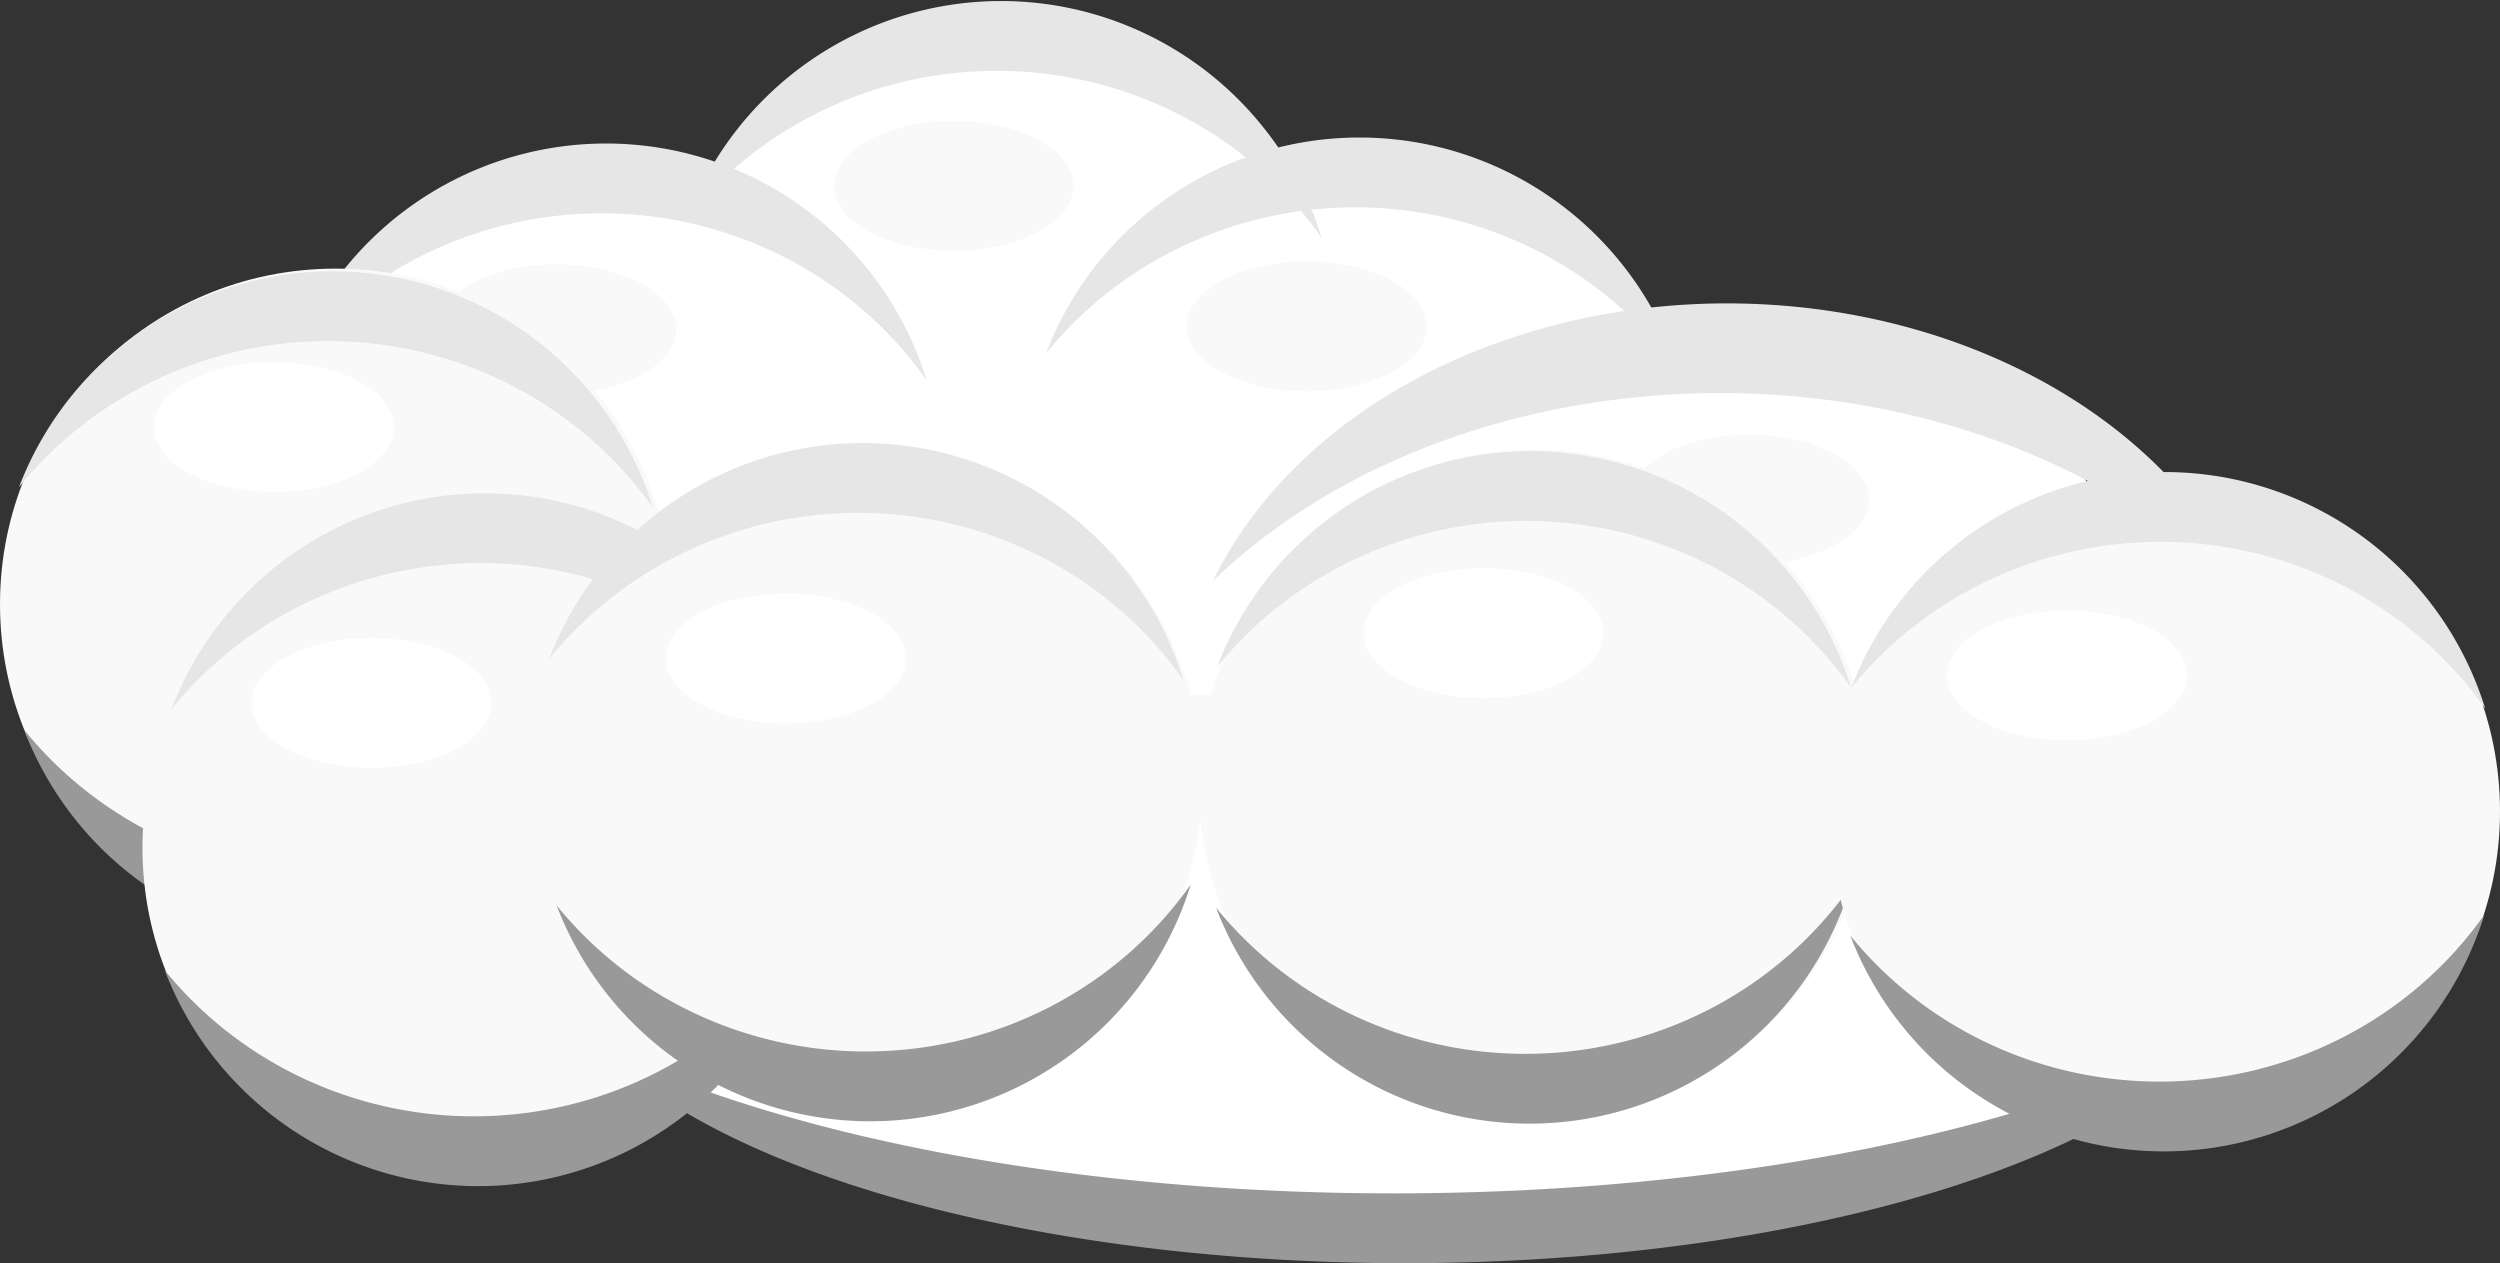 <?xml version="1.0" encoding="UTF-8" standalone="no"?>
<!-- Created with Inkscape (http://www.inkscape.org/) -->

<svg
   xmlns:dc="http://purl.org/dc/elements/1.1/"
   xmlns:cc="http://creativecommons.org/ns#"
   xmlns:rdf="http://www.w3.org/1999/02/22-rdf-syntax-ns#"
   xmlns:svg="http://www.w3.org/2000/svg"
   xmlns="http://www.w3.org/2000/svg"
   xmlns:sodipodi="http://sodipodi.sourceforge.net/DTD/sodipodi-0.dtd"
   xmlns:inkscape="http://www.inkscape.org/namespaces/inkscape"
   width="55.869mm"
   height="28.228mm"
   viewBox="0 0 55.869 28.228"
   version="1.1"
   id="svg12400"
   inkscape:version="0.92.3 (2405546, 2018-03-11)"
   sodipodi:docname="clouds3.svg">
  <rect x="0" y="0" width="55.869" height="28.228" fill="#333333" stroke="none"/>
  <defs
     id="defs12394" />
  <sodipodi:namedview
     id="base"
     pagecolor="#ffffff"
     bordercolor="#666666"
     borderopacity="1.0"
     inkscape:pageopacity="0.0"
     inkscape:pageshadow="2"
     inkscape:zoom="3.959798"
     inkscape:cx="126.82622"
     inkscape:cy="87.747009"
     inkscape:document-units="mm"
     inkscape:current-layer="layer1"
     showgrid="false"
     inkscape:window-width="1920"
     inkscape:window-height="1001"
     inkscape:window-x="-9"
     inkscape:window-y="-9"
     inkscape:window-maximized="1"
     fit-margin-top="0"
     fit-margin-left="0"
     fit-margin-right="0"
     fit-margin-bottom="0" />
  <g
     inkscape:label="Layer 1"
     inkscape:groupmode="layer"
     id="layer1"
     transform="translate(-38.613,-141.945)">
    <circle
       style="fill:#ffffff;fill-opacity:1;stroke:none;stroke-width:6.015;stroke-linecap:round;stroke-linejoin:round;stroke-miterlimit:4;stroke-dasharray:none;stroke-dashoffset:0;stroke-opacity:1"
       id="path10364-20-9-7-9"
       cx="61.064"
       cy="149.593"
       r="7.5" />
    <ellipse
       style="fill:#f9f9f9;fill-opacity:1;stroke:none;stroke-width:1.583;stroke-linecap:round;stroke-linejoin:round;stroke-miterlimit:4;stroke-dasharray:none;stroke-dashoffset:0;stroke-opacity:1"
       id="path10364-20-9-9-51-7-6"
       cx="59.93"
       cy="146.097"
       rx="2.681"
       ry="1.452" />
    <circle
       style="fill:#ffffff;fill-opacity:1;stroke:none;stroke-width:6.015;stroke-linecap:round;stroke-linejoin:round;stroke-miterlimit:4;stroke-dasharray:none;stroke-dashoffset:0;stroke-opacity:1"
       id="path10364-20-9-7-9-9"
       cx="52.177"
       cy="152.801"
       r="7.5" />
    <ellipse
       style="fill:#f9f9f9;fill-opacity:1;stroke:none;stroke-width:1.583;stroke-linecap:round;stroke-linejoin:round;stroke-miterlimit:4;stroke-dasharray:none;stroke-dashoffset:0;stroke-opacity:1"
       id="path10364-20-9-9-51-7-6-2"
       cx="51.043"
       cy="149.304"
       rx="2.681"
       ry="1.452" />
    <circle
       style="fill:#ffffff;fill-opacity:1;stroke:none;stroke-width:6.015;stroke-linecap:round;stroke-linejoin:round;stroke-miterlimit:4;stroke-dasharray:none;stroke-dashoffset:0;stroke-opacity:1"
       id="path10364-20-9-7-9-5"
       cx="68.948"
       cy="152.734"
       r="7.5" />
    <ellipse
       style="fill:#f9f9f9;fill-opacity:1;stroke:none;stroke-width:1.583;stroke-linecap:round;stroke-linejoin:round;stroke-miterlimit:4;stroke-dasharray:none;stroke-dashoffset:0;stroke-opacity:1"
       id="path10364-20-9-9-51-7-6-6"
       cx="67.814"
       cy="149.238"
       rx="2.681"
       ry="1.452" />
    <circle
       style="fill:#ffffff;fill-opacity:1;stroke:none;stroke-width:6.015;stroke-linecap:round;stroke-linejoin:round;stroke-miterlimit:4;stroke-dasharray:none;stroke-dashoffset:0;stroke-opacity:1"
       id="path10364-20-9-7-9-8"
       cx="78.837"
       cy="156.609"
       r="7.5" />
    <ellipse
       style="fill:#f9f9f9;fill-opacity:1;stroke:none;stroke-width:1.583;stroke-linecap:round;stroke-linejoin:round;stroke-miterlimit:4;stroke-dasharray:none;stroke-dashoffset:0;stroke-opacity:1"
       id="path10364-20-9-9-51-7-6-3"
       cx="77.703"
       cy="153.113"
       rx="2.681"
       ry="1.452" />
    <ellipse
       style="fill:#ffffff;fill-opacity:1;stroke:none;stroke-width:9.526;stroke-linecap:round;stroke-linejoin:round;stroke-miterlimit:4;stroke-dasharray:none;stroke-dashoffset:0;stroke-opacity:1"
       id="path10364-20-9-7-9-0"
       cx="70.017"
       cy="162.189"
       rx="19.594"
       ry="7.199" />
    <ellipse
       style="fill:#f9f9f9;fill-opacity:1;stroke:none;stroke-width:2.506;stroke-linecap:round;stroke-linejoin:round;stroke-miterlimit:4;stroke-dasharray:none;stroke-dashoffset:0;stroke-opacity:1"
       id="path10364-20-9-9-51-7-6-0"
       cx="67.055"
       cy="158.832"
       rx="7.004"
       ry="1.394" />
    <path
       style="fill:#999999;fill-opacity:1;stroke:none;stroke-width:9.638;stroke-linecap:round;stroke-linejoin:round;stroke-miterlimit:4;stroke-dasharray:none;stroke-dashoffset:0;stroke-opacity:1"
       d="m 88.396,164.882 a 22.648,8.634 0 0 1 -18.64,3.732 22.648,8.634 0 0 1 -17.737,-3.265 19.252,7.5 0 0 0 17.98,4.825 19.252,7.5 0 0 0 18.398,-5.291 z"
       id="path10364-4-25-0-5"
       inkscape:connector-curvature="0" />
    <path
       style="fill:#e6e6e6;fill-opacity:1;stroke:none;stroke-width:6.015;stroke-linecap:round;stroke-linejoin:round;stroke-miterlimit:4;stroke-dasharray:none;stroke-dashoffset:0;stroke-opacity:1"
       d="m 59.323,150.444 a 8.823,8.634 0 0 0 -7.262,-3.732 8.823,8.634 0 0 0 -6.91,3.265 7.5,7.5 0 0 1 7.004,-4.825 7.5,7.5 0 0 1 7.167,5.291 z"
       id="path10364-4-89-5"
       inkscape:connector-curvature="0" />
    <circle
       style="fill:#f9f9f9;fill-opacity:1;stroke:none;stroke-width:6.015;stroke-linecap:round;stroke-linejoin:round;stroke-miterlimit:4;stroke-dasharray:none;stroke-dashoffset:0;stroke-opacity:1"
       id="path10364-20-4-5"
       cx="46.113"
       cy="155.448"
       r="7.5" />
    <path
       style="fill:#999999;fill-opacity:1;stroke:none;stroke-width:6.015;stroke-linecap:round;stroke-linejoin:round;stroke-miterlimit:4;stroke-dasharray:none;stroke-dashoffset:0;stroke-opacity:1"
       d="m 53.326,157.791 a 8.823,8.634 0 0 1 -7.262,3.732 8.823,8.634 0 0 1 -6.91,-3.265 7.5,7.5 0 0 0 7.004,4.825 7.5,7.5 0 0 0 7.167,-5.291 z"
       id="path10364-4-4-6-7"
       inkscape:connector-curvature="0" />
    <circle
       style="fill:#f9f9f9;fill-opacity:1;stroke:none;stroke-width:6.015;stroke-linecap:round;stroke-linejoin:round;stroke-miterlimit:4;stroke-dasharray:none;stroke-dashoffset:0;stroke-opacity:1"
       id="path10364-20-7-2"
       cx="49.297"
       cy="160.894"
       r="7.5" />
    <path
       style="fill:#e6e6e6;fill-opacity:1;stroke:none;stroke-width:6.015;stroke-linecap:round;stroke-linejoin:round;stroke-miterlimit:4;stroke-dasharray:none;stroke-dashoffset:0;stroke-opacity:1"
       d="m 56.617,158.261 a 8.823,8.634 0 0 0 -7.262,-3.732 8.823,8.634 0 0 0 -6.91,3.265 7.5,7.5 0 0 1 7.004,-4.825 7.5,7.5 0 0 1 7.167,5.291 z"
       id="path10364-4-89-64-4"
       inkscape:connector-curvature="0" />
    <path
       style="fill:#999999;fill-opacity:1;stroke:none;stroke-width:6.015;stroke-linecap:round;stroke-linejoin:round;stroke-miterlimit:4;stroke-dasharray:none;stroke-dashoffset:0;stroke-opacity:1"
       d="m 56.466,163.16 a 8.823,8.634 0 0 1 -7.262,3.732 8.823,8.634 0 0 1 -6.91,-3.265 7.5,7.5 0 0 0 7.004,4.825 7.5,7.5 0 0 0 7.167,-5.291 z"
       id="path10364-4-4-6"
       inkscape:connector-curvature="0" />
    <circle
       style="fill:#f9f9f9;fill-opacity:1;stroke:none;stroke-width:6.015;stroke-linecap:round;stroke-linejoin:round;stroke-miterlimit:4;stroke-dasharray:none;stroke-dashoffset:0;stroke-opacity:1"
       id="path10364-20-4"
       cx="57.983"
       cy="159.424"
       r="7.5" />
    <circle
       style="fill:#f9f9f9;fill-opacity:1;stroke:none;stroke-width:6.015;stroke-linecap:round;stroke-linejoin:round;stroke-miterlimit:4;stroke-dasharray:none;stroke-dashoffset:0;stroke-opacity:1"
       id="path10364-20-4-4"
       cx="72.9"
       cy="159.496"
       r="7.5" />
    <path
       style="fill:#999999;fill-opacity:1;stroke:none;stroke-width:6.015;stroke-linecap:round;stroke-linejoin:round;stroke-miterlimit:4;stroke-dasharray:none;stroke-dashoffset:0;stroke-opacity:1"
       d="m 65.224,161.711 a 8.823,8.634 0 0 1 -7.262,3.732 8.823,8.634 0 0 1 -6.91,-3.265 7.5,7.5 0 0 0 7.004,4.825 7.5,7.5 0 0 0 7.167,-5.291 z"
       id="path10364-4-4"
       inkscape:connector-curvature="0" />
    <path
       style="fill:#999999;fill-opacity:1;stroke:none;stroke-width:6.015;stroke-linecap:round;stroke-linejoin:round;stroke-miterlimit:4;stroke-dasharray:none;stroke-dashoffset:0;stroke-opacity:1"
       d="m 79.962,161.764 a 8.823,8.634 0 0 1 -7.262,3.732 8.823,8.634 0 0 1 -6.91,-3.265 7.5,7.5 0 0 0 7.004,4.825 7.5,7.5 0 0 0 7.167,-5.291 z"
       id="path10364-4-8"
       inkscape:connector-curvature="0" />
    <path
       style="fill:#e6e6e6;fill-opacity:1;stroke:none;stroke-width:6.015;stroke-linecap:round;stroke-linejoin:round;stroke-miterlimit:4;stroke-dasharray:none;stroke-dashoffset:0;stroke-opacity:1"
       d="m 65.058,157.138 a 8.823,8.634 0 0 0 -7.262,-3.732 8.823,8.634 0 0 0 -6.91,3.265 7.5,7.5 0 0 1 7.004,-4.825 7.5,7.5 0 0 1 7.167,5.291 z"
       id="path10364-4-89-64"
       inkscape:connector-curvature="0" />
    <path
       style="fill:#e6e6e6;fill-opacity:1;stroke:none;stroke-width:8.735;stroke-linecap:round;stroke-linejoin:round;stroke-miterlimit:4;stroke-dasharray:none;stroke-dashoffset:0;stroke-opacity:1"
       d="m 88.963,155.527 a 14.471,11.101 0 0 0 -11.91,-4.798 14.471,11.101 0 0 0 -11.333,4.199 12.301,9.643 0 0 1 11.488,-6.203 12.301,9.643 0 0 1 11.755,6.803 z"
       id="path10364-4-89-27"
       inkscape:connector-curvature="0" />
    <path
       style="fill:#e6e6e6;fill-opacity:1;stroke:none;stroke-width:6.015;stroke-linecap:round;stroke-linejoin:round;stroke-miterlimit:4;stroke-dasharray:none;stroke-dashoffset:0;stroke-opacity:1"
       d="m 68.151,147.26 a 8.823,8.634 0 0 0 -7.262,-3.732 8.823,8.634 0 0 0 -6.91,3.265 7.5,7.5 0 0 1 7.004,-4.825 7.5,7.5 0 0 1 7.167,5.291 z"
       id="path10364-4-89-57-3"
       inkscape:connector-curvature="0" />
    <path
       style="fill:#e6e6e6;fill-opacity:1;stroke:none;stroke-width:6.015;stroke-linecap:round;stroke-linejoin:round;stroke-miterlimit:4;stroke-dasharray:none;stroke-dashoffset:0;stroke-opacity:1"
       d="m 53.209,153.3 a 8.823,8.634 0 0 0 -7.262,-3.732 8.823,8.634 0 0 0 -6.91,3.265 7.5,7.5 0 0 1 7.004,-4.825 7.5,7.5 0 0 1 7.167,5.291 z"
       id="path10364-4-89-9-73"
       inkscape:connector-curvature="0" />
    <path
       style="fill:#e6e6e6;fill-opacity:1;stroke:none;stroke-width:6.015;stroke-linecap:round;stroke-linejoin:round;stroke-miterlimit:4;stroke-dasharray:none;stroke-dashoffset:0;stroke-opacity:1"
       d="m 76.161,150.31 a 8.823,8.634 0 0 0 -7.262,-3.732 8.823,8.634 0 0 0 -6.91,3.265 7.5,7.5 0 0 1 7.004,-4.825 7.5,7.5 0 0 1 7.167,5.291 z"
       id="path10364-4-89-9-1"
       inkscape:connector-curvature="0" />
    <circle
       style="fill:#f9f9f9;fill-opacity:1;stroke:none;stroke-width:6.015;stroke-linecap:round;stroke-linejoin:round;stroke-miterlimit:4;stroke-dasharray:none;stroke-dashoffset:0;stroke-opacity:1"
       id="path10364-20-5"
       cx="86.715"
       cy="160.226"
       r="0" />
    <circle
       style="fill:#f9f9f9;fill-opacity:1;stroke:none;stroke-width:6.015;stroke-linecap:round;stroke-linejoin:round;stroke-miterlimit:4;stroke-dasharray:none;stroke-dashoffset:0;stroke-opacity:1"
       id="path10364-20-4-4-2"
       cx="86.982"
       cy="160.078"
       r="7.5" />
    <path
       style="fill:#999999;fill-opacity:1;stroke:none;stroke-width:6.015;stroke-linecap:round;stroke-linejoin:round;stroke-miterlimit:4;stroke-dasharray:none;stroke-dashoffset:0;stroke-opacity:1"
       d="m 94.134,162.384 a 8.823,8.634 0 0 1 -7.262,3.732 8.823,8.634 0 0 1 -6.91,-3.265 7.5,7.5 0 0 0 7.004,4.825 7.5,7.5 0 0 0 7.167,-5.291 z"
       id="path10364-4-4-53"
       inkscape:connector-curvature="0" />
    <path
       style="fill:#e6e6e6;fill-opacity:1;stroke:none;stroke-width:6.015;stroke-linecap:round;stroke-linejoin:round;stroke-miterlimit:4;stroke-dasharray:none;stroke-dashoffset:0;stroke-opacity:1"
       d="m 94.154,157.786 a 8.823,8.634 0 0 0 -7.262,-3.732 8.823,8.634 0 0 0 -6.91,3.265 7.5,7.5 0 0 1 7.004,-4.825 7.5,7.5 0 0 1 7.167,5.291 z"
       id="path10364-4-89-9-1-2"
       inkscape:connector-curvature="0" />
    <ellipse
       style="fill:#ffffff;fill-opacity:1;stroke:none;stroke-width:1.583;stroke-linecap:round;stroke-linejoin:round;stroke-miterlimit:4;stroke-dasharray:none;stroke-dashoffset:0;stroke-opacity:1"
       id="path10364-20-9-9-6"
       cx="46.914"
       cy="157.653"
       rx="2.681"
       ry="1.452" />
    <ellipse
       style="fill:#ffffff;fill-opacity:1;stroke:none;stroke-width:1.583;stroke-linecap:round;stroke-linejoin:round;stroke-miterlimit:4;stroke-dasharray:none;stroke-dashoffset:0;stroke-opacity:1"
       id="path10364-20-9-9-8"
       cx="56.175"
       cy="156.661"
       rx="2.681"
       ry="1.452" />
    <ellipse
       style="fill:#ffffff;fill-opacity:1;stroke:none;stroke-width:1.583;stroke-linecap:round;stroke-linejoin:round;stroke-miterlimit:4;stroke-dasharray:none;stroke-dashoffset:0;stroke-opacity:1"
       id="path10364-20-9-9-53"
       cx="84.807"
       cy="157.039"
       rx="2.681"
       ry="1.452" />
    <path
       style="fill:#e6e6e6;fill-opacity:1;stroke:none;stroke-width:6.015;stroke-linecap:round;stroke-linejoin:round;stroke-miterlimit:4;stroke-dasharray:none;stroke-dashoffset:0;stroke-opacity:1"
       d="m 79.983,157.319 a 8.823,8.634 0 0 0 -7.262,-3.732 8.823,8.634 0 0 0 -6.91,3.265 7.5,7.5 0 0 1 7.004,-4.825 7.5,7.5 0 0 1 7.167,5.291 z"
       id="path10364-4-89-5-9"
       inkscape:connector-curvature="0" />
    <ellipse
       style="fill:#ffffff;fill-opacity:1;stroke:none;stroke-width:1.583;stroke-linecap:round;stroke-linejoin:round;stroke-miterlimit:4;stroke-dasharray:none;stroke-dashoffset:0;stroke-opacity:1"
       id="path10364-20-9-9-8-1"
       cx="71.766"
       cy="156.094"
       rx="2.681"
       ry="1.452" />
    <ellipse
       style="fill:#ffffff;fill-opacity:1;stroke:none;stroke-width:1.583;stroke-linecap:round;stroke-linejoin:round;stroke-miterlimit:4;stroke-dasharray:none;stroke-dashoffset:0;stroke-opacity:1"
       id="path10364-20-9-9-8-3"
       cx="44.734"
       cy="151.488"
       rx="2.681"
       ry="1.452" />
  </g>
</svg>
